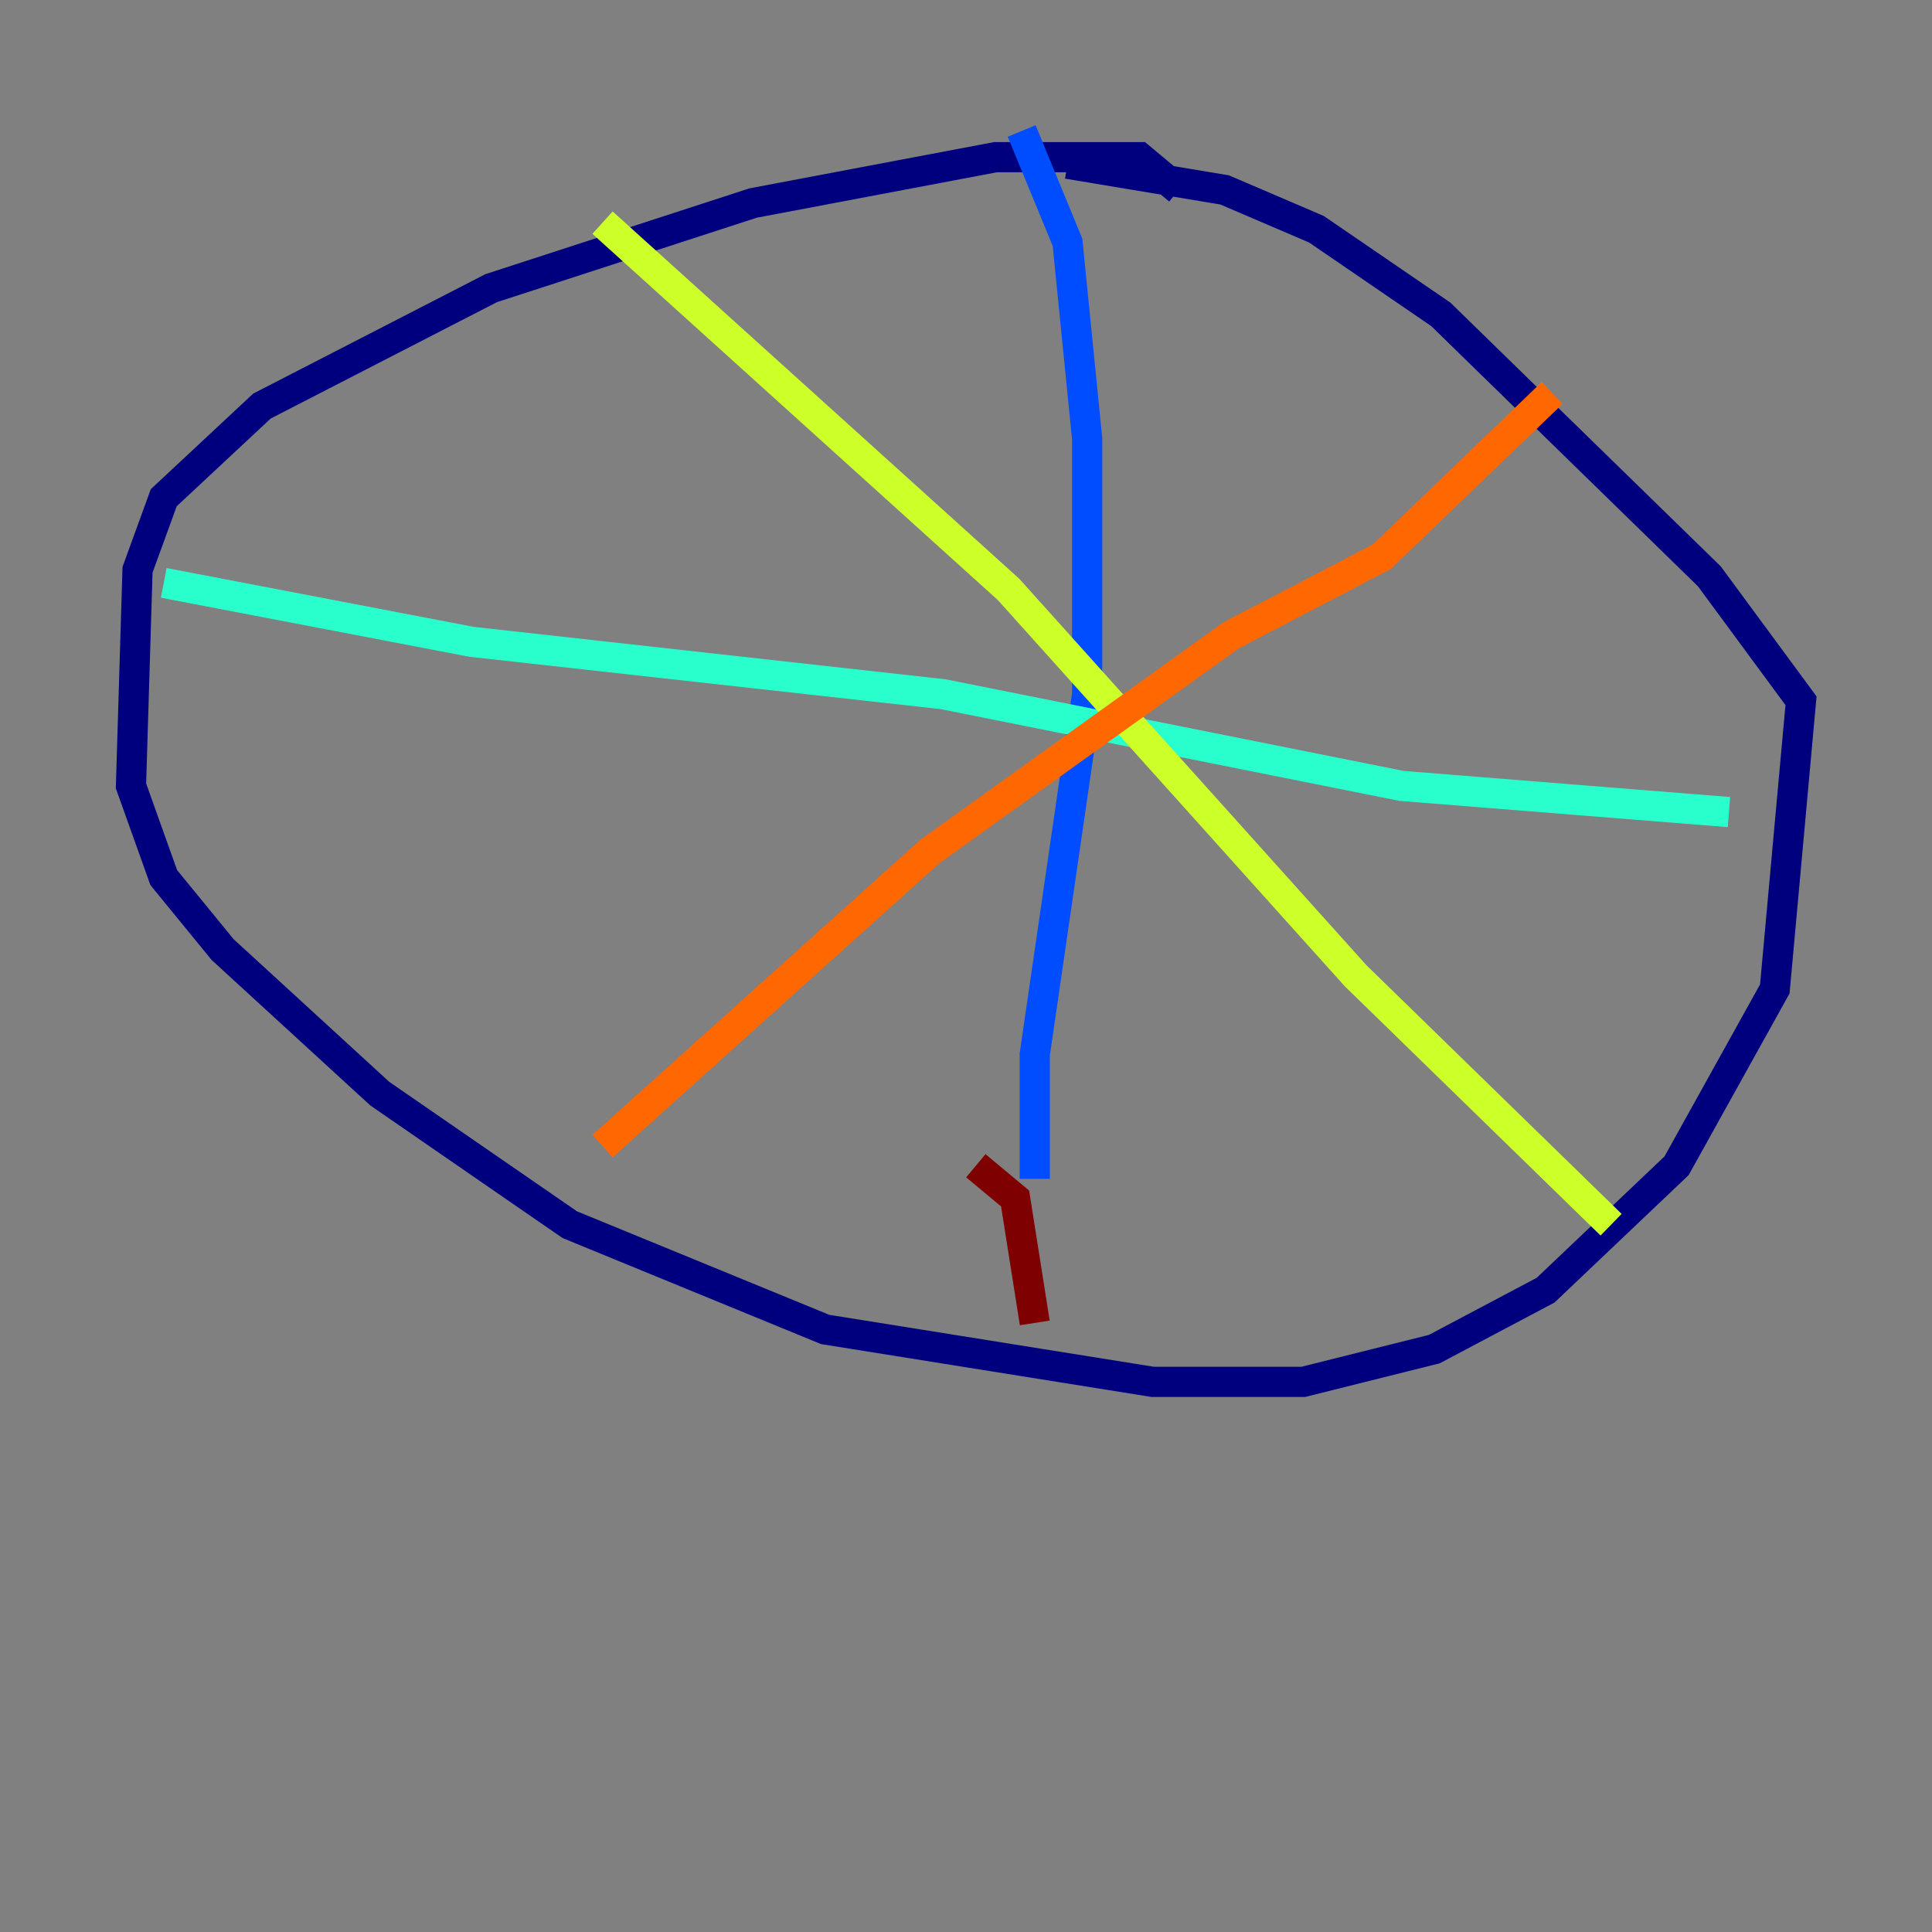 <?xml version="1.0" encoding="utf-8" ?>
<svg baseProfile="tiny" height="128" version="1.2" viewBox="0,0,128,128" width="128" xmlns="http://www.w3.org/2000/svg" xmlns:ev="http://www.w3.org/2001/xml-events" xmlns:xlink="http://www.w3.org/1999/xlink"><rect x="0" y="0" width="128" height="128" fill="#808080" stroke="none"/><defs /><polyline fill="none" points="78.102,12.583 75.498,10.414 65.953,10.414 49.898,13.451 32.542,19.091 17.356,26.902 10.848,32.976 9.112,37.749 8.678,52.068 10.848,58.142 14.752,62.915 25.166,72.461 37.749,81.139 54.671,88.081 76.366,91.552 86.346,91.552 95.024,89.383 102.4,85.478 111.078,77.234 117.586,65.519 119.322,46.427 113.248,38.183 95.458,20.827 87.214,15.186 81.139,12.583 70.725,10.848" stroke="#00007f" stroke-width="2" /><polyline fill="none" points="67.688,8.678 70.725,16.054 72.027,29.071 72.027,45.993 68.556,69.858 68.556,78.102" stroke="#004cff" stroke-width="2" /><polyline fill="none" points="10.848,38.617 31.241,42.522 62.481,45.993 92.854,52.068 114.549,53.803" stroke="#29ffcd" stroke-width="2" /><polyline fill="none" points="39.919,14.752 66.82,39.051 89.817,64.651 106.739,81.139" stroke="#cdff29" stroke-width="2" /><polyline fill="none" points="39.919,75.932 61.614,56.407 81.573,42.088 91.552,36.881 102.834,26.034" stroke="#ff6700" stroke-width="2" /><polyline fill="none" points="64.651,77.234 67.254,79.403 68.556,87.647" stroke="#7f0000" stroke-width="2" /></svg>
